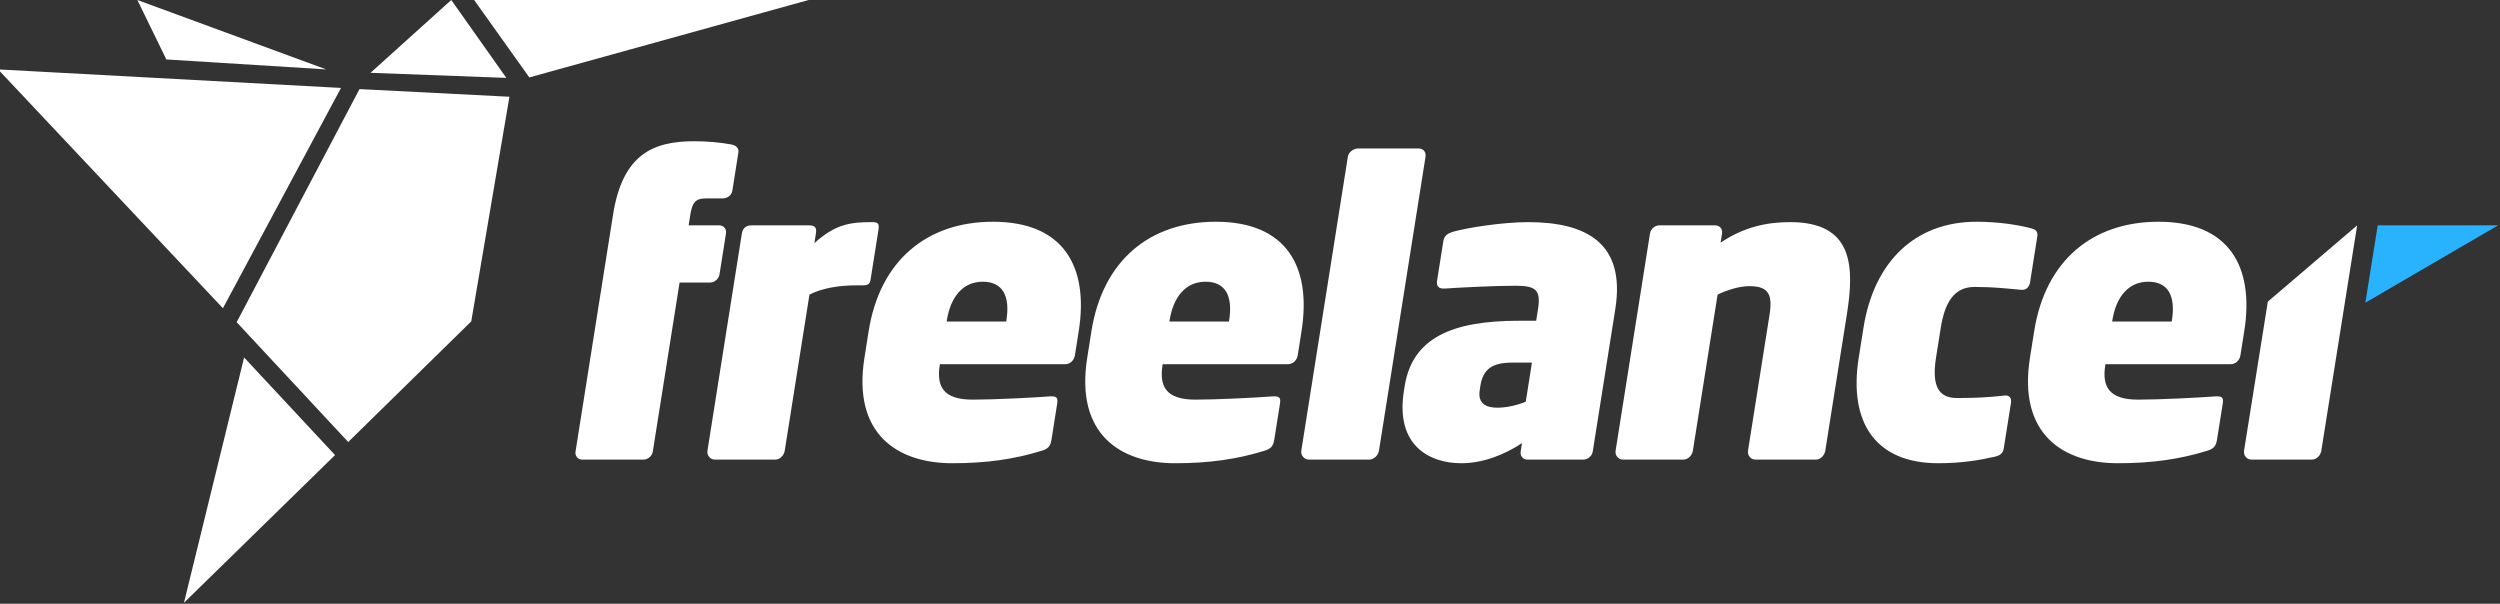 <svg xmlns="http://www.w3.org/2000/svg" width="300" height="72.449" viewBox="0 0 300 72.449" class="flicon-logo-fullcolor"><rect x="0" y="0" width="300" height="72.449" fill="#333333" stroke="none"/><title>Freelancer Logo</title><g fill="#fff"><path d="M56.897 0l6.624 9.29L97.036 0M22.075 72.333l18.13-17.725-10.912-11.71M54.152 0l-9.69 8.738 16.298.608M16.482 0l3.48 7.133 19.18 1.195M26.75 36.986l14.17-26.434L-.23 8.328M28.4 38.662L41.785 53.04 56.55 38.567l4.582-26.957-17.993-.918"/></g><path fill="#fff" d="M85.22 33.902h-3.67l-3.214 20.286c-.084.532-.587.966-1.12.966h-7.34c-.532 0-.897-.434-.813-.966l4.506-28.45c1.14-7.195 4.772-8.79 9.747-8.79 1.545 0 3.164.146 4.43.387.564.097.945.435.86.966l-.727 4.59c-.084.53-.58.917-1.16.917h-2.027c-1.207 0-1.622.482-1.85 1.932l-.207 1.303h3.67c.532 0 .897.434.813.967l-.78 4.926c-.086.532-.59.966-1.12.966zM103.54 34.24h-.675c-2.077 0-4.103.29-5.73 1.11l-2.968 18.74c-.084.533-.555 1.063-1.135 1.063h-7.244c-.58 0-.978-.53-.894-1.062l4.13-26.08c.085-.533.443-.968 1.12-.968h6.954c.676 0 .928.242.813.967l-.183 1.158c2.533-2.27 4.31-2.512 6.87-2.512.82 0 .934.193.812.967l-.934 5.892c-.09.58-.307.725-.935.725zM127.806 43.707h-15.02l-.014.096c-.406 2.56.405 4.153 3.93 4.153 2.56 0 7.33-.24 9.237-.387.78-.05 1.046.095.93.82l-.687 4.348c-.122.773-.37 1.11-1.18 1.353-3.252 1.016-6.66 1.498-10.717 1.498-6.52 0-12.013-3.43-10.552-12.654l.505-3.188c1.345-8.5 7.005-13.137 14.926-13.137 8.452 0 11.514 5.36 10.283 13.136l-.46 2.9c-.1.626-.605 1.06-1.184 1.06zm-7.038-5.265c.46-2.898-.425-4.637-2.84-4.637-2.318 0-3.848 1.74-4.307 4.637l-.022.145h7.147l.023-.145zM154.538 43.707h-15.02l-.014.096c-.406 2.56.405 4.153 3.93 4.153 2.56 0 7.33-.24 9.237-.387.78-.05 1.048.095.933.82l-.688 4.348c-.122.773-.37 1.11-1.18 1.353-3.252 1.016-6.66 1.498-10.717 1.498-6.52 0-12.013-3.43-10.552-12.654l.505-3.188c1.347-8.5 7.007-13.137 14.928-13.137 8.452 0 11.514 5.36 10.283 13.136l-.458 2.9c-.1.626-.605 1.06-1.184 1.06zm-7.04-5.265c.46-2.898-.424-4.637-2.838-4.637-2.318 0-3.85 1.74-4.308 4.637l-.023.145h7.146l.023-.145zM164.34 55.154h-7.292c-.532 0-.978-.53-.894-1.062l5.592-35.308c.084-.53.684-.965 1.215-.965h7.293c.532 0 .897.433.813.964l-5.592 35.308c-.084.53-.603 1.062-1.134 1.062zM190.007 55.154h-6.713c-.53 0-.897-.434-.813-.966l.162-1.014c-2.05 1.352-4.632 2.414-7.288 2.414-3.815 0-7.922-2.125-6.89-8.645l.092-.58c.918-5.796 5.642-7.873 13.707-7.873h2.077l.222-1.4c.375-2.366-.33-2.8-2.744-2.8-2.705 0-7.09.24-8.458.338-.828.048-1-.387-.91-.967l.743-4.684c.115-.724.54-.965 1.15-1.16 1.67-.482 5.93-1.16 9.022-1.16 7.003 0 11.724 2.513 10.47 10.434l-2.708 17.098c-.085.532-.59.966-1.12.966zm-6.173-11.64h-2.366c-2.415 0-3.503.773-3.824 2.8l-.077.484c-.26 1.643.774 2.126 2.126 2.126 1.16 0 2.517-.34 3.4-.724l.74-4.686zM217.898 55.154h-7.244c-.58 0-.978-.53-.894-1.062l2.593-16.374c.405-2.56-.285-3.38-2.46-3.38-1.11 0-2.58.433-3.782 1.014l-2.967 18.74c-.084.532-.555 1.062-1.135 1.062h-7.244c-.58 0-.978-.53-.894-1.062L198 28.01c.085-.532.588-.967 1.12-.967h6.713c.532 0 .897.434.813.967l-.176 1.11c2.865-1.932 5.654-2.464 8.36-2.464 7.58 0 7.706 5.313 6.796 11.06l-2.593 16.375c-.085.533-.556 1.064-1.135 1.064zM239.323 54.816c-1.703.386-3.89.772-6.738.772-7.39 0-10.793-4.733-9.538-12.654l.574-3.622c1.248-7.873 6.166-12.703 13.555-12.703 2.85 0 5.195.433 6.494.77.604.146.904.388.804 1.016l-.864 5.458c-.092.58-.45 1.014-1.16.917-1.62-.143-3.134-.337-5.5-.337-2.076 0-3.49 1.305-4.056 4.88l-.574 3.62c-.566 3.575.443 4.83 2.52 4.83 2.365 0 3.926-.096 5.6-.29.74-.095.968.29.87.918l-.858 5.41c-.1.63-.477.87-1.13 1.016zM267.67 43.707h-15.02l-.015.096c-.406 2.56.405 4.153 3.93 4.153 2.56 0 7.33-.24 9.237-.387.78-.05 1.047.095.933.82l-.69 4.348c-.12.773-.368 1.11-1.18 1.353-3.25 1.016-6.66 1.498-10.716 1.498-6.52 0-12.014-3.43-10.553-12.654l.505-3.188c1.346-8.5 7.006-13.137 14.927-13.137 8.45 0 11.514 5.36 10.282 13.136l-.46 2.9c-.1.626-.604 1.06-1.183 1.06zm-7.04-5.265c.46-2.898-.424-4.637-2.84-4.637-2.317 0-3.848 1.74-4.307 4.637l-.023.145h7.147l.023-.145zM282.857 27.043l-4.3 27.048c-.084.533-.555 1.063-1.135 1.063h-7.244c-.58 0-.978-.53-.894-1.062l2.854-17.894 10.72-9.153z"/><path fill="#29B2FE" d="M285.326 27.043l-1.484 9.28 15.93-9.28"/></svg>

